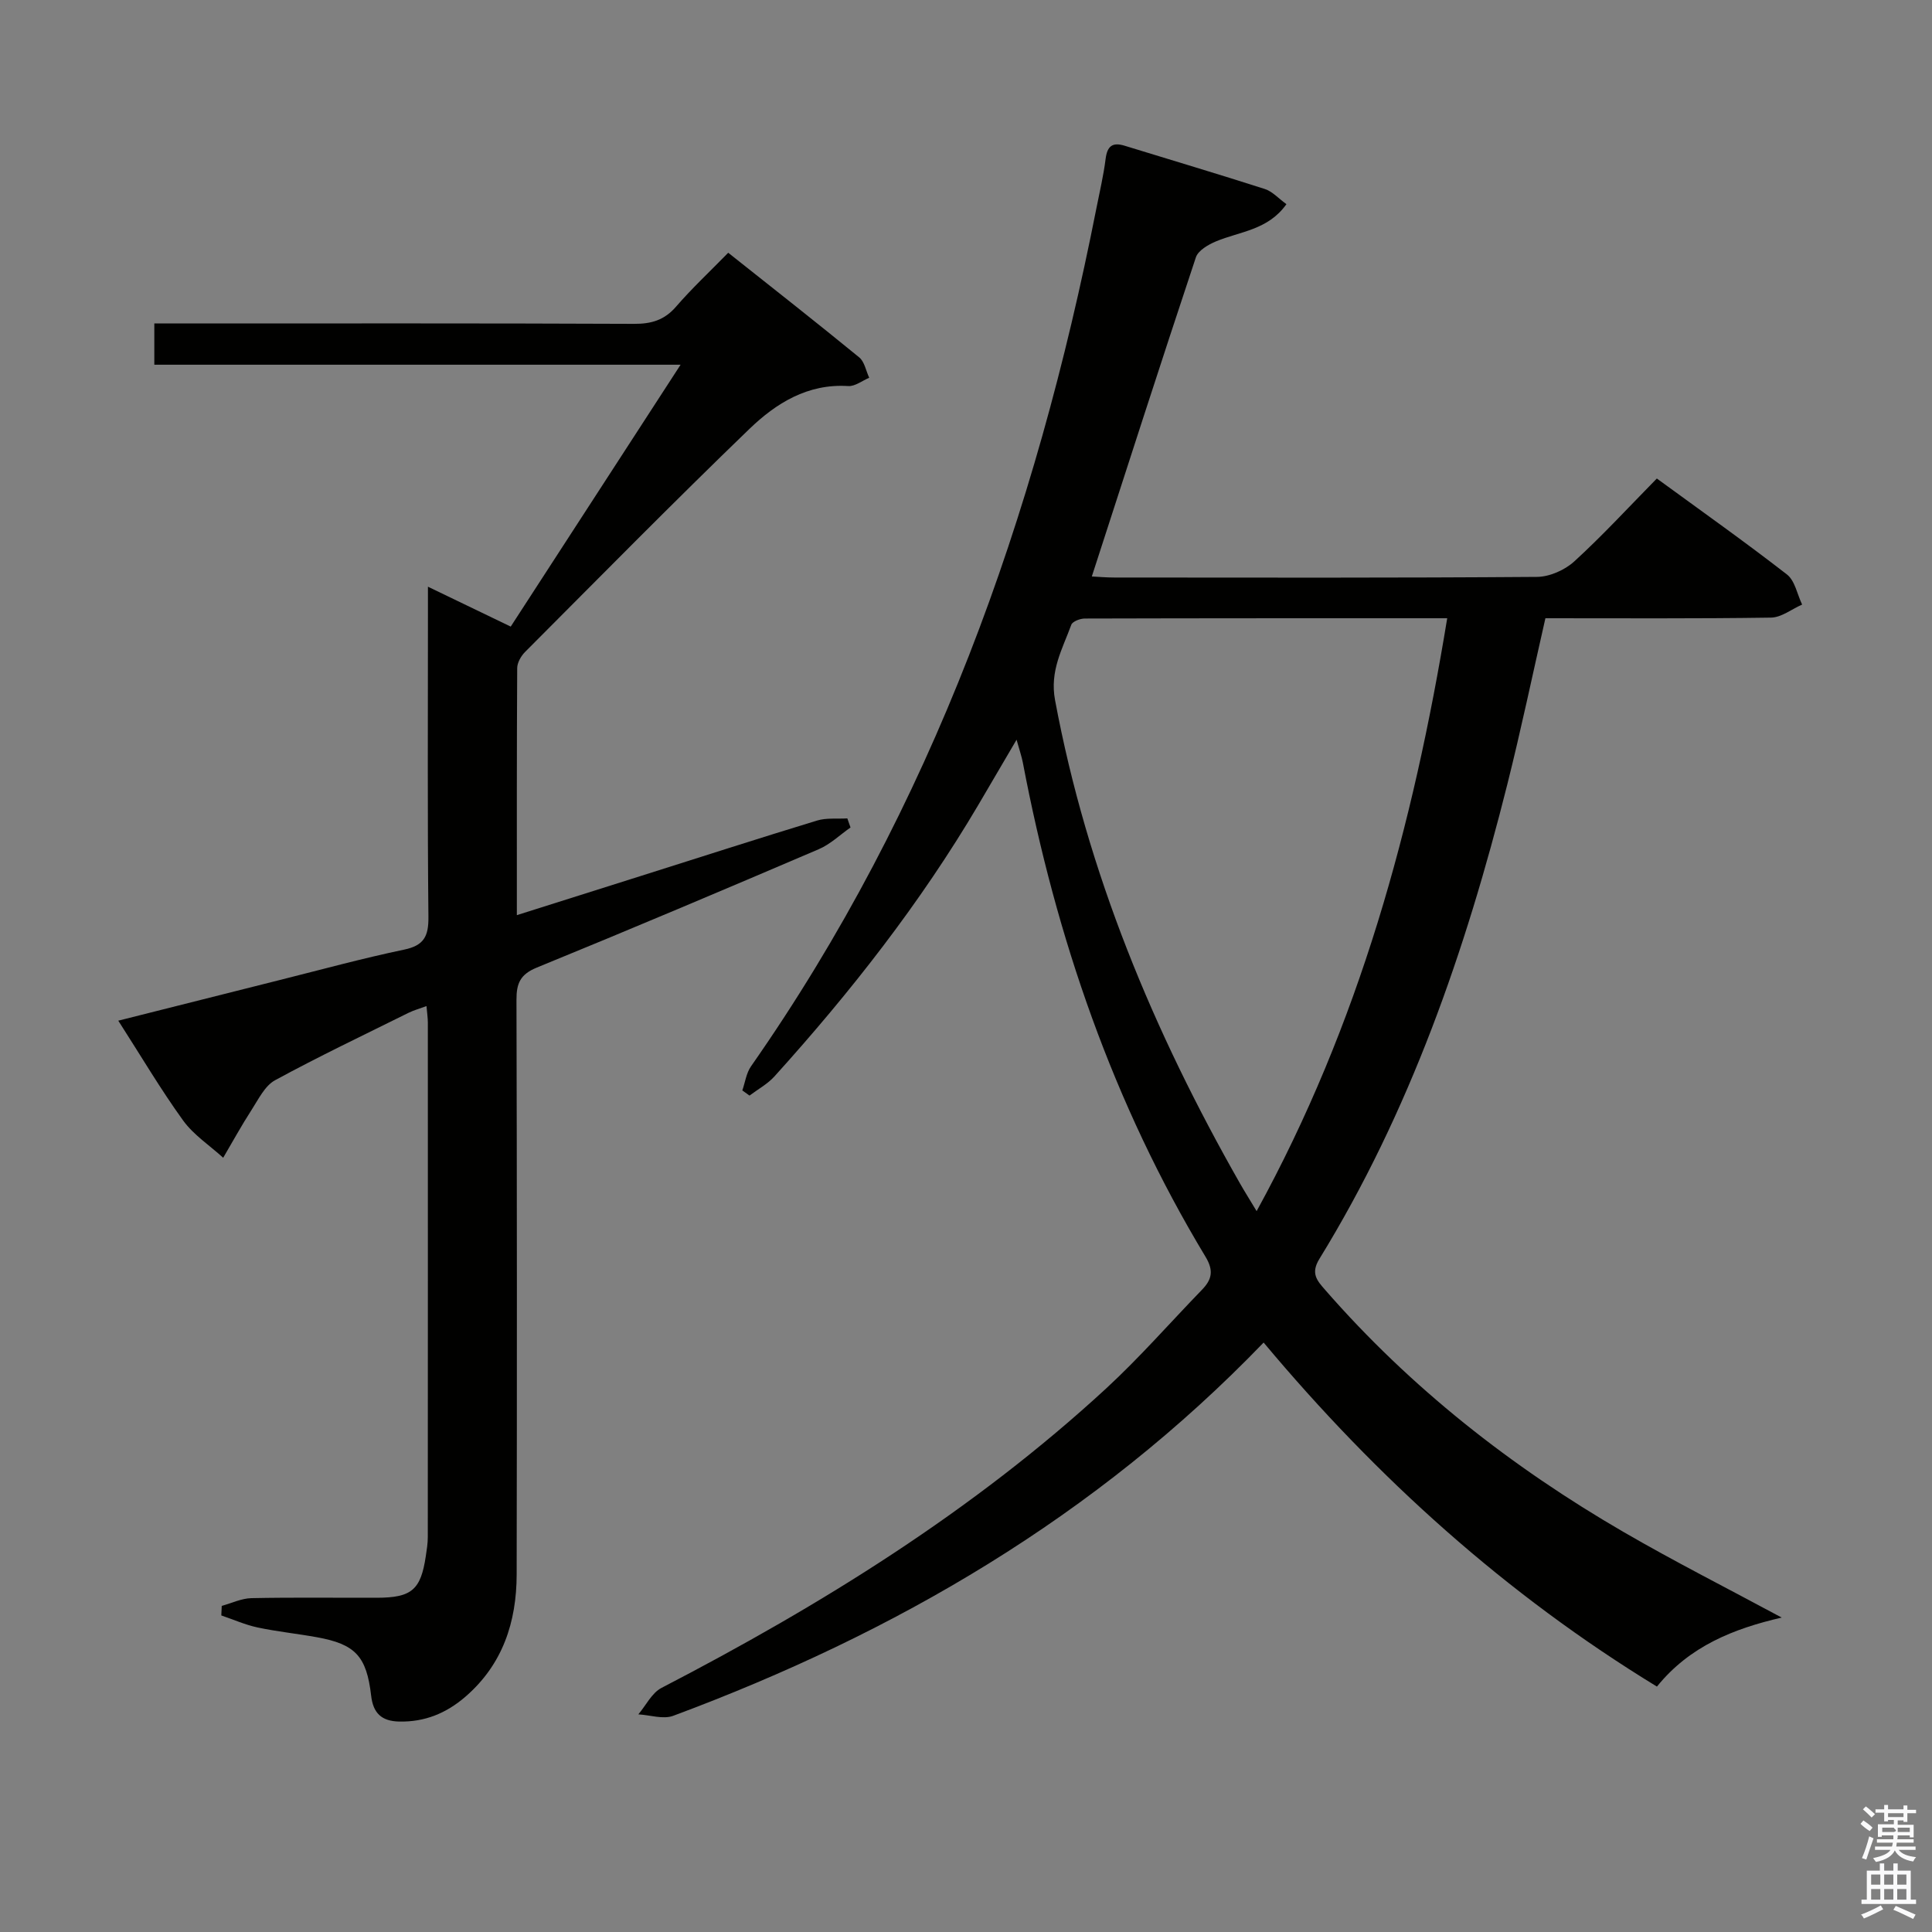 <svg enable-background="new 0 0 400 400" viewBox="0 0 400 400" xmlns="http://www.w3.org/2000/svg"><rect x="0" y="0" width="400" height="400" fill="#808080" stroke="none"/><path d="m385.2 377.6.6-.7c.6.4 1.3.9 1.9 1.5l-.6.7c-.8-.5-1.4-1-1.9-1.5zm.3 7.1c.6-1.4 1.1-2.9 1.5-4.5.3.1.6.3.9.4-.5 1.4-1 2.9-1.5 4.4zm.2-10.1.6-.6c.7.5 1.3 1.1 1.9 1.6l-.7.7c-.6-.6-1.2-1.2-1.8-1.7zm8.4-.8h.8v.9h1.8v.7h-1.8v1.8h-.8v-.3h-1.2v.9h3.3v2.6h-.8v-.4h-2.5c0 .3 0 .6-.1.8h3.4v.7h-3.5c0 .3-.1.6-.1.8h4v.7h-3.5c.7.9 1.9 1.3 3.6 1.5-.2.2-.4.5-.6.9-1.9-.3-3.2-1.1-3.8-2.3-.5 1.1-1.8 2-3.9 2.4-.2-.3-.4-.5-.6-.8 1.9-.4 3.1-.9 3.6-1.7h-3.2v-.7h3.5c.1-.2.1-.5.2-.8h-3.3v-.7h3.4c0-.2 0-.5 0-.8h-2.4v.3h-.8v-2.6h3.3v-.9h-1.2v.3h-.8v-1.8h-1.8v-.7h1.8v-.9h.8v.9h3.2zm-4.4 5.5h2.4c1-.3 0-.6 0-.9h-2.4zm1.2-3.1h3.2v-.8h-3.2zm4.4 2.2h-2.4v.9h2.5v-.9z" fill="#fafafb"/><path d="m389.2 385.8h.9v1.5h1.9v-1.5h.9v1.5h2.7v6h1.1v.9h-11.3v-.9h1.1v-6h2.7zm.2 8.7.5.8c-1.2.6-2.5 1.3-4 1.9-.2-.3-.3-.6-.6-.8 1.6-.6 3-1.3 4.1-1.9zm-2-4.3h1.9v-2.1h-1.9zm0 3.1h1.9v-2.2h-1.9zm2.7-3.1h1.9v-2.1h-1.9zm0 3.1h1.9v-2.2h-1.9zm2.4 1.3c1.4.6 2.7 1.2 4.1 1.8l-.5.9c-1.5-.7-2.8-1.4-4.1-1.9zm2.2-6.5h-1.9v2.1h1.9zm-1.9 5.2h1.9v-2.2h-1.9z" fill="#fafafb"/><g fill="#010100"><path d="m261.62 277.96c-34.78 36.1-76.32 60.2-122.24 77.28-2.08.77-4.8-.16-7.22-.3 1.58-1.86 2.79-4.44 4.8-5.48 33.06-17.14 64.54-36.64 92.04-61.98 6.96-6.42 13.22-13.6 19.82-20.41 2.06-2.12 2.54-3.95.76-6.89-19.11-31.67-30.92-66.08-37.81-102.29-.25-1.29-.69-2.55-1.3-4.74-2.87 4.89-5.39 9.22-7.93 13.52-11.98 20.3-26.44 38.75-42.21 56.2-1.43 1.58-3.42 2.65-5.15 3.96-.5-.36-1-.71-1.49-1.07.58-1.67.82-3.59 1.8-4.99 37.53-53.68 58.92-113.84 71.49-177.56.67-3.42 1.49-6.83 1.92-10.28.33-2.64 1.37-3.55 3.94-2.76 9.67 2.98 19.38 5.86 29.02 8.96 1.59.51 2.87 1.98 4.48 3.14-3.81 5.39-9.66 5.64-14.59 7.71-1.6.67-3.69 1.88-4.16 3.31-7.27 21.84-14.32 43.77-21.54 66.06 1.17.06 2.92.22 4.67.22 29.16.02 58.33.09 87.49-.13 2.61-.02 5.76-1.41 7.72-3.2 5.87-5.36 11.27-11.24 17.1-17.17 9.35 6.83 18.29 13.15 26.94 19.87 1.66 1.29 2.12 4.11 3.14 6.23-2.15.94-4.28 2.67-6.45 2.7-15.49.23-30.98.13-46.7.13-2.64 11.58-5.04 23.06-7.89 34.41-8.65 34.45-20.19 67.79-38.91 98.24-1.84 2.99-.49 4.48 1.2 6.41 17.69 20.28 38.57 36.66 61.76 50.11 10.63 6.17 21.61 11.72 32.76 17.73-9.9 2.29-19.05 5.89-25.83 14.29-31.27-19.09-57.93-43.13-81.43-71.23zm38.01-149.96c-25.45 0-50.24-.01-75.04.06-.96 0-2.54.6-2.79 1.29-1.83 5.02-4.5 9.53-3.36 15.62 6.66 35.72 20.4 68.64 38.27 100.02 1 1.75 2.08 3.46 3.46 5.76 21.28-38.78 32.41-79.72 39.46-122.75z"/><path d="m107.01 189.47c8.87-2.8 17.22-5.44 25.57-8.08 12.18-3.85 24.34-7.77 36.57-11.5 1.96-.6 4.18-.32 6.28-.45.22.63.44 1.26.66 1.88-2.19 1.53-4.19 3.49-6.6 4.51-19.4 8.3-38.83 16.52-58.36 24.5-3.41 1.4-4.21 3.25-4.2 6.66.11 39.66.11 79.32.04 118.97-.02 9.86-2.88 18.67-10.66 25.37-3.95 3.39-8.37 5.21-13.66 5.1-3.72-.08-5.4-1.8-5.81-5.37-.95-8.17-3.27-10.65-11.24-12.09-4.08-.74-8.22-1.16-12.27-2.02-2.56-.55-5.01-1.64-7.51-2.49.03-.66.06-1.32.09-1.98 2.04-.56 4.08-1.55 6.13-1.6 8.66-.18 17.33-.06 25.99-.08 7.21-.02 9.09-1.63 10.13-8.63.2-1.31.41-2.63.41-3.95.02-35.49.02-70.98.01-106.48 0-.98-.15-1.95-.28-3.44-1.43.53-2.62.85-3.71 1.39-9.25 4.59-18.58 9.03-27.64 13.96-2.11 1.15-3.43 3.92-4.85 6.12-2.09 3.23-3.94 6.61-5.89 9.93-2.8-2.55-6.13-4.72-8.3-7.72-4.66-6.45-8.71-13.33-13.42-20.66 11.51-2.9 22.51-5.68 33.52-8.44 8.54-2.14 17.05-4.47 25.66-6.27 4.11-.86 5.07-2.76 5.03-6.76-.21-20.66-.1-41.32-.1-61.99 0-1.81 0-3.62 0-6.39 5.99 2.89 11.29 5.44 17.14 8.26 11.53-17.77 23.05-35.53 35.17-54.22-36.89 0-72.75 0-108.96 0 0-3.06 0-5.48 0-8.54h5.33c31.33 0 62.65-.06 93.98.08 3.6.02 6.29-.77 8.7-3.55 3.25-3.76 6.91-7.18 10.81-11.17 9.25 7.34 18.26 14.41 27.12 21.66 1.1.9 1.4 2.79 2.07 4.22-1.45.61-2.94 1.81-4.34 1.72-8.4-.54-14.95 3.56-20.47 8.88-15.71 15.15-31.02 30.71-46.43 46.16-.85.85-1.64 2.23-1.64 3.37-.1 16.84-.07 33.65-.07 51.13z"/></g></svg>